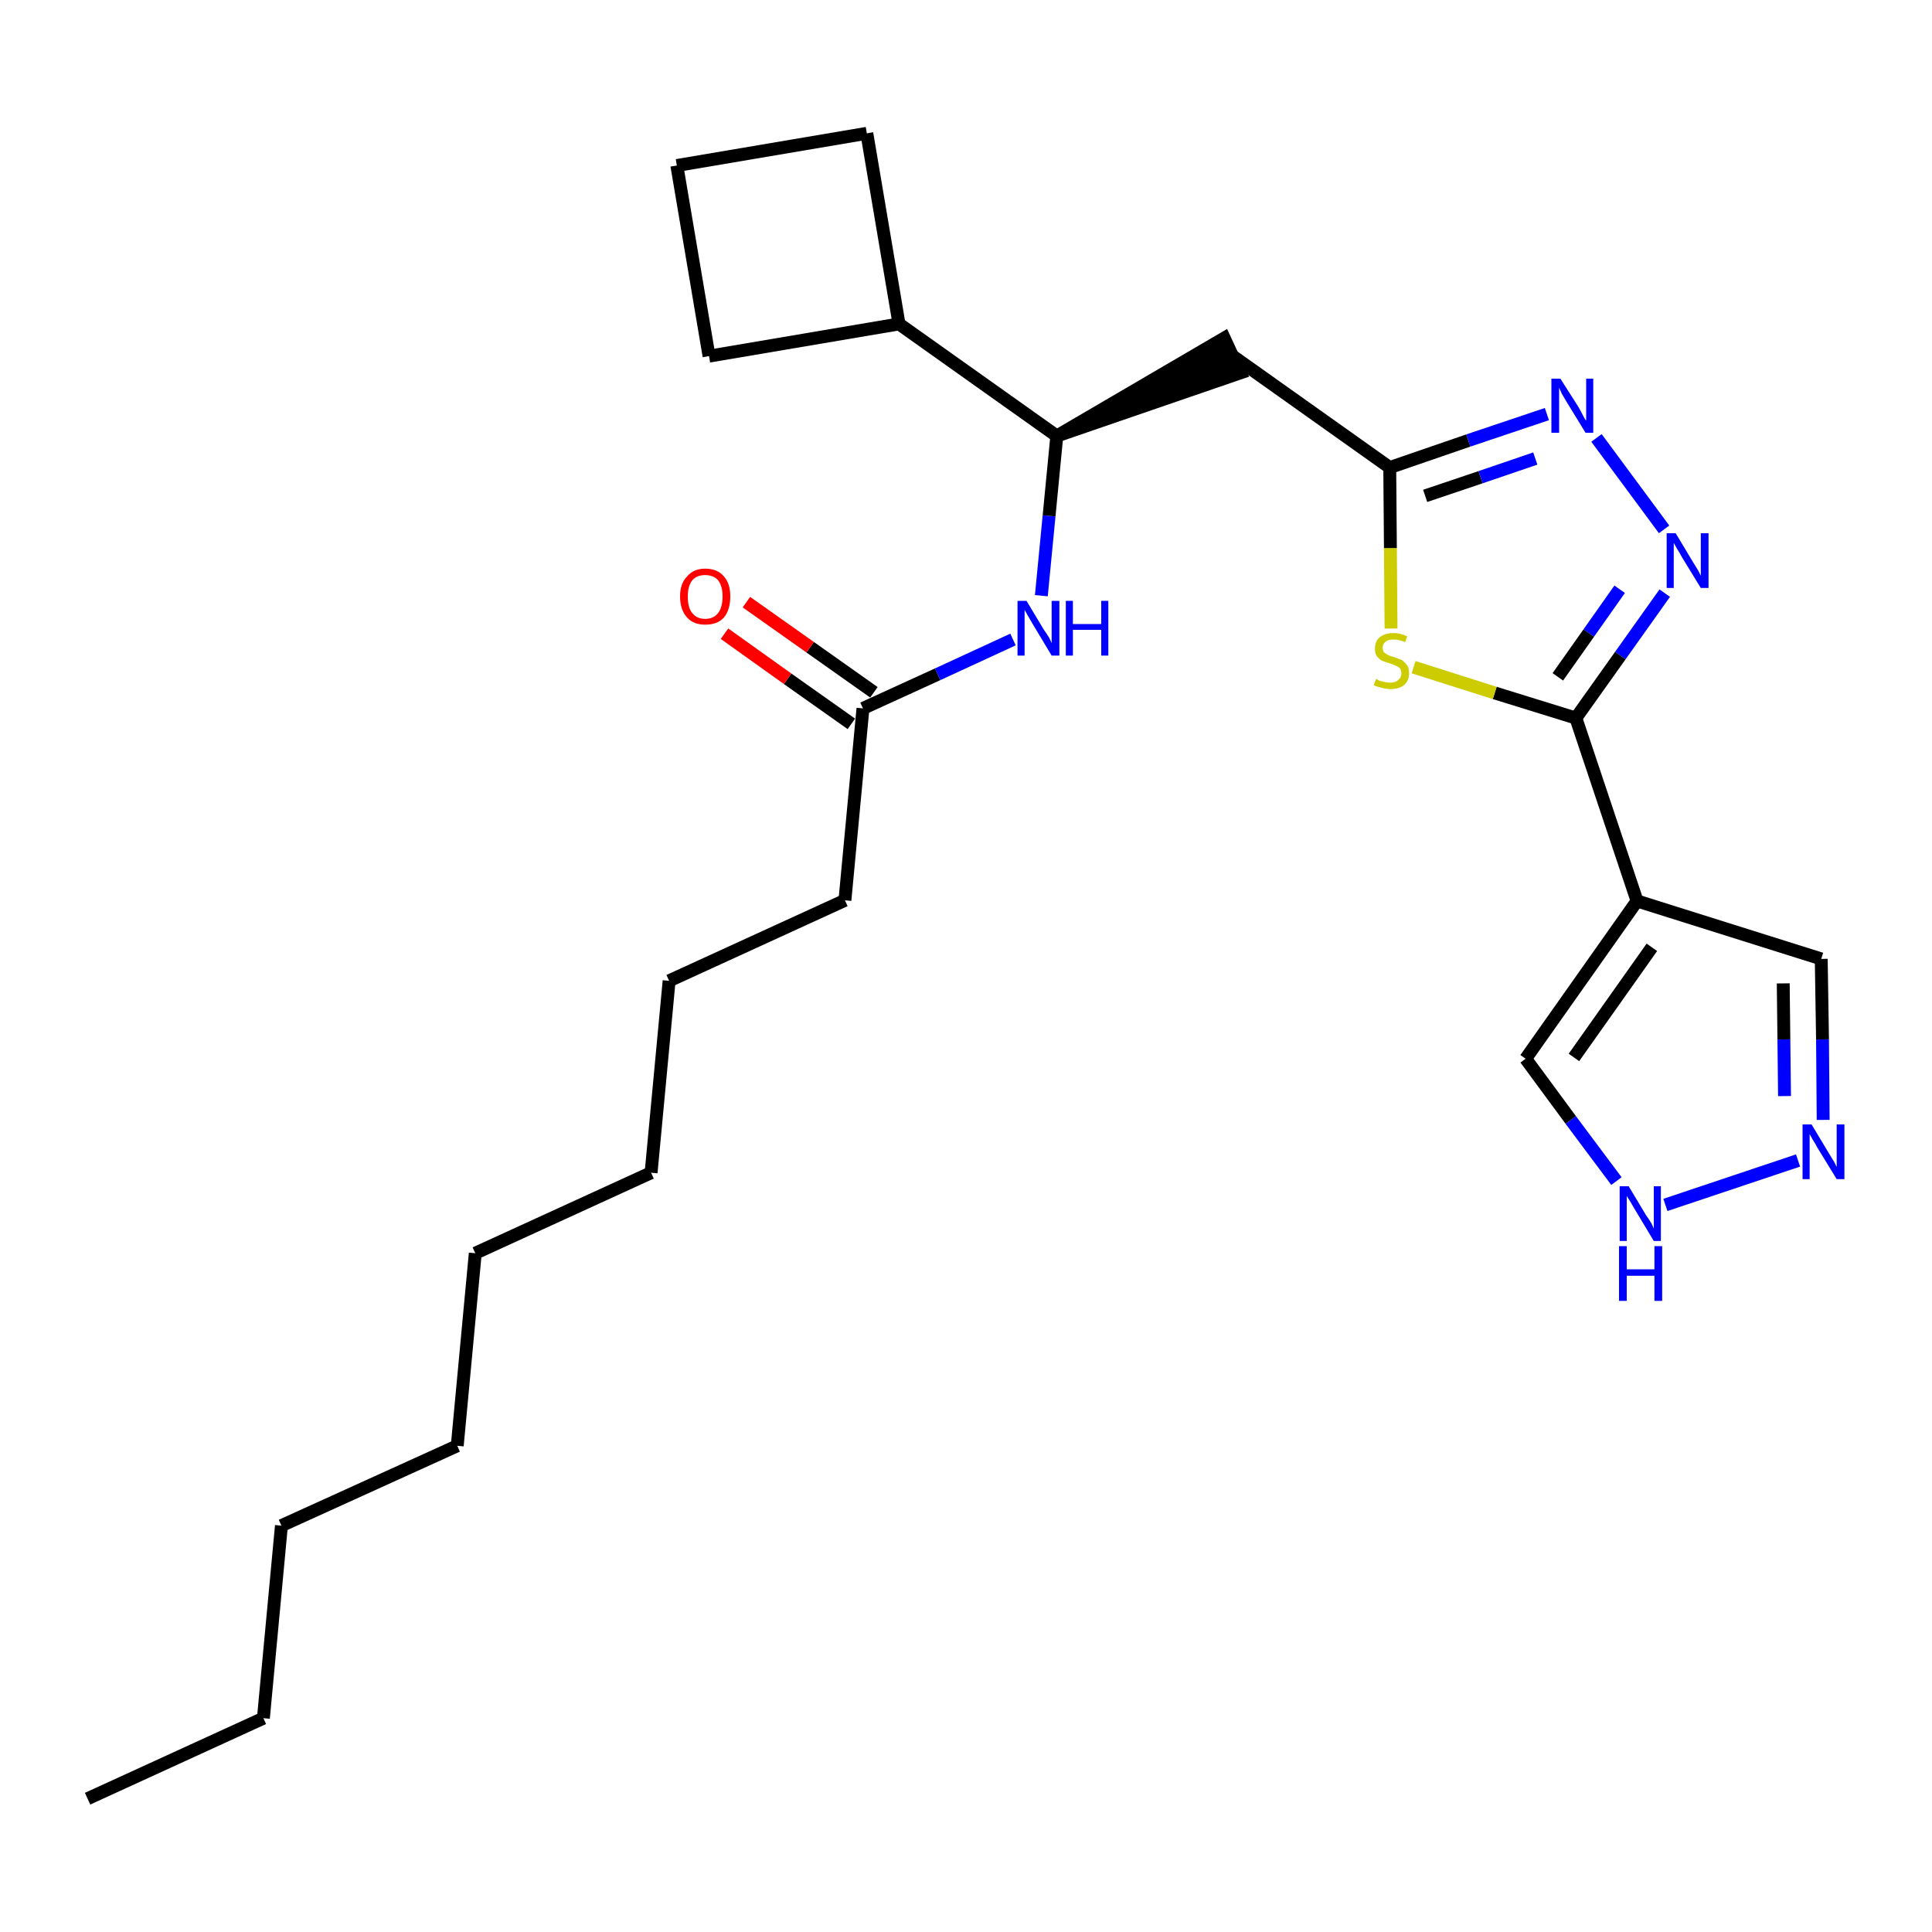 <?xml version='1.0' encoding='iso-8859-1'?>
<svg version='1.1' baseProfile='full'
              xmlns='http://www.w3.org/2000/svg'
                      xmlns:rdkit='http://www.rdkit.org/xml'
                      xmlns:xlink='http://www.w3.org/1999/xlink'
                  xml:space='preserve'
width='300px' height='300px' viewBox='0 0 300 300'>
<!-- END OF HEADER -->
<path class='bond-0 atom-0 atom-1' d='M 13.6,279.3 L 40.9,266.8' style='fill:none;fill-rule:evenodd;stroke:#000000;stroke-width:2.0px;stroke-linecap:butt;stroke-linejoin:miter;stroke-opacity:1' />
<path class='bond-1 atom-1 atom-2' d='M 40.9,266.8 L 43.7,236.9' style='fill:none;fill-rule:evenodd;stroke:#000000;stroke-width:2.0px;stroke-linecap:butt;stroke-linejoin:miter;stroke-opacity:1' />
<path class='bond-2 atom-2 atom-3' d='M 43.7,236.9 L 71.0,224.5' style='fill:none;fill-rule:evenodd;stroke:#000000;stroke-width:2.0px;stroke-linecap:butt;stroke-linejoin:miter;stroke-opacity:1' />
<path class='bond-3 atom-3 atom-4' d='M 71.0,224.5 L 73.8,194.6' style='fill:none;fill-rule:evenodd;stroke:#000000;stroke-width:2.0px;stroke-linecap:butt;stroke-linejoin:miter;stroke-opacity:1' />
<path class='bond-4 atom-4 atom-5' d='M 73.8,194.6 L 101.1,182.1' style='fill:none;fill-rule:evenodd;stroke:#000000;stroke-width:2.0px;stroke-linecap:butt;stroke-linejoin:miter;stroke-opacity:1' />
<path class='bond-5 atom-5 atom-6' d='M 101.1,182.1 L 103.9,152.3' style='fill:none;fill-rule:evenodd;stroke:#000000;stroke-width:2.0px;stroke-linecap:butt;stroke-linejoin:miter;stroke-opacity:1' />
<path class='bond-6 atom-6 atom-7' d='M 103.9,152.3 L 131.2,139.8' style='fill:none;fill-rule:evenodd;stroke:#000000;stroke-width:2.0px;stroke-linecap:butt;stroke-linejoin:miter;stroke-opacity:1' />
<path class='bond-7 atom-7 atom-8' d='M 131.2,139.8 L 134.0,110.0' style='fill:none;fill-rule:evenodd;stroke:#000000;stroke-width:2.0px;stroke-linecap:butt;stroke-linejoin:miter;stroke-opacity:1' />
<path class='bond-8 atom-8 atom-9' d='M 135.7,107.5 L 125.8,100.5' style='fill:none;fill-rule:evenodd;stroke:#000000;stroke-width:2.0px;stroke-linecap:butt;stroke-linejoin:miter;stroke-opacity:1' />
<path class='bond-8 atom-8 atom-9' d='M 125.8,100.5 L 115.9,93.5' style='fill:none;fill-rule:evenodd;stroke:#FF0000;stroke-width:2.0px;stroke-linecap:butt;stroke-linejoin:miter;stroke-opacity:1' />
<path class='bond-8 atom-8 atom-9' d='M 132.2,112.4 L 122.3,105.4' style='fill:none;fill-rule:evenodd;stroke:#000000;stroke-width:2.0px;stroke-linecap:butt;stroke-linejoin:miter;stroke-opacity:1' />
<path class='bond-8 atom-8 atom-9' d='M 122.3,105.4 L 112.5,98.4' style='fill:none;fill-rule:evenodd;stroke:#FF0000;stroke-width:2.0px;stroke-linecap:butt;stroke-linejoin:miter;stroke-opacity:1' />
<path class='bond-9 atom-8 atom-10' d='M 134.0,110.0 L 145.6,104.7' style='fill:none;fill-rule:evenodd;stroke:#000000;stroke-width:2.0px;stroke-linecap:butt;stroke-linejoin:miter;stroke-opacity:1' />
<path class='bond-9 atom-8 atom-10' d='M 145.6,104.7 L 157.3,99.3' style='fill:none;fill-rule:evenodd;stroke:#0000FF;stroke-width:2.0px;stroke-linecap:butt;stroke-linejoin:miter;stroke-opacity:1' />
<path class='bond-10 atom-10 atom-11' d='M 161.7,92.5 L 162.9,80.1' style='fill:none;fill-rule:evenodd;stroke:#0000FF;stroke-width:2.0px;stroke-linecap:butt;stroke-linejoin:miter;stroke-opacity:1' />
<path class='bond-10 atom-10 atom-11' d='M 162.9,80.1 L 164.1,67.7' style='fill:none;fill-rule:evenodd;stroke:#000000;stroke-width:2.0px;stroke-linecap:butt;stroke-linejoin:miter;stroke-opacity:1' />
<path class='bond-11 atom-11 atom-12' d='M 164.1,67.7 L 192.6,57.9 L 190.1,52.5 Z' style='fill:#000000;fill-rule:evenodd;fill-opacity:1;stroke:#000000;stroke-width:2.0px;stroke-linecap:butt;stroke-linejoin:miter;stroke-opacity:1;' />
<path class='bond-22 atom-11 atom-23' d='M 164.1,67.7 L 139.6,50.3' style='fill:none;fill-rule:evenodd;stroke:#000000;stroke-width:2.0px;stroke-linecap:butt;stroke-linejoin:miter;stroke-opacity:1' />
<path class='bond-12 atom-12 atom-13' d='M 191.3,55.2 L 215.8,72.6' style='fill:none;fill-rule:evenodd;stroke:#000000;stroke-width:2.0px;stroke-linecap:butt;stroke-linejoin:miter;stroke-opacity:1' />
<path class='bond-13 atom-13 atom-14' d='M 215.8,72.6 L 228.0,68.4' style='fill:none;fill-rule:evenodd;stroke:#000000;stroke-width:2.0px;stroke-linecap:butt;stroke-linejoin:miter;stroke-opacity:1' />
<path class='bond-13 atom-13 atom-14' d='M 228.0,68.4 L 240.2,64.3' style='fill:none;fill-rule:evenodd;stroke:#0000FF;stroke-width:2.0px;stroke-linecap:butt;stroke-linejoin:miter;stroke-opacity:1' />
<path class='bond-13 atom-13 atom-14' d='M 221.3,77.0 L 229.9,74.1' style='fill:none;fill-rule:evenodd;stroke:#000000;stroke-width:2.0px;stroke-linecap:butt;stroke-linejoin:miter;stroke-opacity:1' />
<path class='bond-13 atom-13 atom-14' d='M 229.9,74.1 L 238.4,71.2' style='fill:none;fill-rule:evenodd;stroke:#0000FF;stroke-width:2.0px;stroke-linecap:butt;stroke-linejoin:miter;stroke-opacity:1' />
<path class='bond-26 atom-22 atom-13' d='M 216.0,97.6 L 215.9,85.1' style='fill:none;fill-rule:evenodd;stroke:#CCCC00;stroke-width:2.0px;stroke-linecap:butt;stroke-linejoin:miter;stroke-opacity:1' />
<path class='bond-26 atom-22 atom-13' d='M 215.9,85.1 L 215.8,72.6' style='fill:none;fill-rule:evenodd;stroke:#000000;stroke-width:2.0px;stroke-linecap:butt;stroke-linejoin:miter;stroke-opacity:1' />
<path class='bond-14 atom-14 atom-15' d='M 247.9,68.0 L 258.4,82.2' style='fill:none;fill-rule:evenodd;stroke:#0000FF;stroke-width:2.0px;stroke-linecap:butt;stroke-linejoin:miter;stroke-opacity:1' />
<path class='bond-15 atom-15 atom-16' d='M 258.5,92.1 L 251.6,101.8' style='fill:none;fill-rule:evenodd;stroke:#0000FF;stroke-width:2.0px;stroke-linecap:butt;stroke-linejoin:miter;stroke-opacity:1' />
<path class='bond-15 atom-15 atom-16' d='M 251.6,101.8 L 244.7,111.5' style='fill:none;fill-rule:evenodd;stroke:#000000;stroke-width:2.0px;stroke-linecap:butt;stroke-linejoin:miter;stroke-opacity:1' />
<path class='bond-15 atom-15 atom-16' d='M 251.5,91.5 L 246.7,98.3' style='fill:none;fill-rule:evenodd;stroke:#0000FF;stroke-width:2.0px;stroke-linecap:butt;stroke-linejoin:miter;stroke-opacity:1' />
<path class='bond-15 atom-15 atom-16' d='M 246.7,98.3 L 241.9,105.1' style='fill:none;fill-rule:evenodd;stroke:#000000;stroke-width:2.0px;stroke-linecap:butt;stroke-linejoin:miter;stroke-opacity:1' />
<path class='bond-16 atom-16 atom-17' d='M 244.7,111.5 L 254.2,139.9' style='fill:none;fill-rule:evenodd;stroke:#000000;stroke-width:2.0px;stroke-linecap:butt;stroke-linejoin:miter;stroke-opacity:1' />
<path class='bond-21 atom-16 atom-22' d='M 244.7,111.5 L 232.1,107.6' style='fill:none;fill-rule:evenodd;stroke:#000000;stroke-width:2.0px;stroke-linecap:butt;stroke-linejoin:miter;stroke-opacity:1' />
<path class='bond-21 atom-16 atom-22' d='M 232.1,107.6 L 219.5,103.6' style='fill:none;fill-rule:evenodd;stroke:#CCCC00;stroke-width:2.0px;stroke-linecap:butt;stroke-linejoin:miter;stroke-opacity:1' />
<path class='bond-17 atom-17 atom-18' d='M 254.2,139.9 L 282.8,148.9' style='fill:none;fill-rule:evenodd;stroke:#000000;stroke-width:2.0px;stroke-linecap:butt;stroke-linejoin:miter;stroke-opacity:1' />
<path class='bond-28 atom-21 atom-17' d='M 236.9,164.4 L 254.2,139.9' style='fill:none;fill-rule:evenodd;stroke:#000000;stroke-width:2.0px;stroke-linecap:butt;stroke-linejoin:miter;stroke-opacity:1' />
<path class='bond-28 atom-21 atom-17' d='M 244.4,164.2 L 256.5,147.1' style='fill:none;fill-rule:evenodd;stroke:#000000;stroke-width:2.0px;stroke-linecap:butt;stroke-linejoin:miter;stroke-opacity:1' />
<path class='bond-18 atom-18 atom-19' d='M 282.8,148.9 L 283.0,161.4' style='fill:none;fill-rule:evenodd;stroke:#000000;stroke-width:2.0px;stroke-linecap:butt;stroke-linejoin:miter;stroke-opacity:1' />
<path class='bond-18 atom-18 atom-19' d='M 283.0,161.4 L 283.1,173.9' style='fill:none;fill-rule:evenodd;stroke:#0000FF;stroke-width:2.0px;stroke-linecap:butt;stroke-linejoin:miter;stroke-opacity:1' />
<path class='bond-18 atom-18 atom-19' d='M 276.9,152.7 L 277.0,161.4' style='fill:none;fill-rule:evenodd;stroke:#000000;stroke-width:2.0px;stroke-linecap:butt;stroke-linejoin:miter;stroke-opacity:1' />
<path class='bond-18 atom-18 atom-19' d='M 277.0,161.4 L 277.1,170.2' style='fill:none;fill-rule:evenodd;stroke:#0000FF;stroke-width:2.0px;stroke-linecap:butt;stroke-linejoin:miter;stroke-opacity:1' />
<path class='bond-19 atom-19 atom-20' d='M 279.2,180.2 L 258.6,187.1' style='fill:none;fill-rule:evenodd;stroke:#0000FF;stroke-width:2.0px;stroke-linecap:butt;stroke-linejoin:miter;stroke-opacity:1' />
<path class='bond-20 atom-20 atom-21' d='M 251.0,183.4 L 243.9,173.9' style='fill:none;fill-rule:evenodd;stroke:#0000FF;stroke-width:2.0px;stroke-linecap:butt;stroke-linejoin:miter;stroke-opacity:1' />
<path class='bond-20 atom-20 atom-21' d='M 243.9,173.9 L 236.9,164.4' style='fill:none;fill-rule:evenodd;stroke:#000000;stroke-width:2.0px;stroke-linecap:butt;stroke-linejoin:miter;stroke-opacity:1' />
<path class='bond-23 atom-23 atom-24' d='M 139.6,50.3 L 134.6,20.7' style='fill:none;fill-rule:evenodd;stroke:#000000;stroke-width:2.0px;stroke-linecap:butt;stroke-linejoin:miter;stroke-opacity:1' />
<path class='bond-27 atom-26 atom-23' d='M 110.1,55.3 L 139.6,50.3' style='fill:none;fill-rule:evenodd;stroke:#000000;stroke-width:2.0px;stroke-linecap:butt;stroke-linejoin:miter;stroke-opacity:1' />
<path class='bond-24 atom-24 atom-25' d='M 134.6,20.7 L 105.1,25.7' style='fill:none;fill-rule:evenodd;stroke:#000000;stroke-width:2.0px;stroke-linecap:butt;stroke-linejoin:miter;stroke-opacity:1' />
<path class='bond-25 atom-25 atom-26' d='M 105.1,25.7 L 110.1,55.3' style='fill:none;fill-rule:evenodd;stroke:#000000;stroke-width:2.0px;stroke-linecap:butt;stroke-linejoin:miter;stroke-opacity:1' />
<path  class='atom-9' d='M 105.6 92.6
Q 105.6 90.6, 106.7 89.5
Q 107.7 88.3, 109.5 88.3
Q 111.4 88.3, 112.4 89.5
Q 113.4 90.6, 113.4 92.6
Q 113.4 94.7, 112.4 95.9
Q 111.4 97.0, 109.5 97.0
Q 107.7 97.0, 106.7 95.9
Q 105.6 94.7, 105.6 92.6
M 109.5 96.1
Q 110.8 96.1, 111.5 95.2
Q 112.2 94.3, 112.2 92.6
Q 112.2 91.0, 111.5 90.1
Q 110.8 89.3, 109.5 89.3
Q 108.2 89.3, 107.5 90.1
Q 106.8 91.0, 106.8 92.6
Q 106.8 94.4, 107.5 95.2
Q 108.2 96.1, 109.5 96.1
' fill='#FF0000'/>
<path  class='atom-10' d='M 159.4 93.3
L 162.1 97.8
Q 162.4 98.2, 162.9 99.0
Q 163.3 99.8, 163.3 99.9
L 163.3 93.3
L 164.5 93.3
L 164.5 101.8
L 163.3 101.8
L 160.3 96.8
Q 160.0 96.3, 159.6 95.6
Q 159.2 94.9, 159.1 94.7
L 159.1 101.8
L 158.0 101.8
L 158.0 93.3
L 159.4 93.3
' fill='#0000FF'/>
<path  class='atom-10' d='M 165.5 93.3
L 166.6 93.3
L 166.6 96.9
L 171.0 96.9
L 171.0 93.3
L 172.1 93.3
L 172.1 101.8
L 171.0 101.8
L 171.0 97.8
L 166.6 97.8
L 166.6 101.8
L 165.5 101.8
L 165.5 93.3
' fill='#0000FF'/>
<path  class='atom-14' d='M 242.3 58.8
L 245.1 63.2
Q 245.4 63.7, 245.8 64.5
Q 246.2 65.3, 246.3 65.3
L 246.3 58.8
L 247.4 58.8
L 247.4 67.2
L 246.2 67.2
L 243.2 62.3
Q 242.9 61.8, 242.5 61.1
Q 242.2 60.4, 242.1 60.2
L 242.1 67.2
L 240.9 67.2
L 240.9 58.8
L 242.3 58.8
' fill='#0000FF'/>
<path  class='atom-15' d='M 260.2 82.8
L 262.9 87.3
Q 263.2 87.8, 263.7 88.6
Q 264.1 89.4, 264.1 89.4
L 264.1 82.8
L 265.3 82.8
L 265.3 91.3
L 264.1 91.3
L 261.1 86.4
Q 260.8 85.8, 260.4 85.2
Q 260.0 84.5, 259.9 84.3
L 259.9 91.3
L 258.8 91.3
L 258.8 82.8
L 260.2 82.8
' fill='#0000FF'/>
<path  class='atom-19' d='M 281.3 174.6
L 284.0 179.1
Q 284.3 179.6, 284.8 180.4
Q 285.2 181.2, 285.2 181.2
L 285.2 174.6
L 286.4 174.6
L 286.4 183.1
L 285.2 183.1
L 282.2 178.2
Q 281.9 177.6, 281.5 177.0
Q 281.1 176.3, 281.0 176.1
L 281.0 183.1
L 279.9 183.1
L 279.9 174.6
L 281.3 174.6
' fill='#0000FF'/>
<path  class='atom-20' d='M 252.9 184.2
L 255.6 188.7
Q 255.9 189.1, 256.4 189.9
Q 256.8 190.7, 256.8 190.8
L 256.8 184.2
L 257.9 184.2
L 257.9 192.7
L 256.8 192.7
L 253.8 187.7
Q 253.5 187.2, 253.1 186.5
Q 252.7 185.9, 252.6 185.7
L 252.6 192.7
L 251.5 192.7
L 251.5 184.2
L 252.9 184.2
' fill='#0000FF'/>
<path  class='atom-20' d='M 251.4 193.5
L 252.6 193.5
L 252.6 197.1
L 256.9 197.1
L 256.9 193.5
L 258.1 193.5
L 258.1 202.0
L 256.9 202.0
L 256.9 198.1
L 252.6 198.1
L 252.6 202.0
L 251.4 202.0
L 251.4 193.5
' fill='#0000FF'/>
<path  class='atom-22' d='M 213.7 105.4
Q 213.8 105.5, 214.2 105.7
Q 214.6 105.8, 215.0 105.9
Q 215.4 106.0, 215.9 106.0
Q 216.7 106.0, 217.1 105.6
Q 217.6 105.2, 217.6 104.6
Q 217.6 104.1, 217.4 103.8
Q 217.1 103.5, 216.8 103.4
Q 216.4 103.2, 215.8 103.0
Q 215.1 102.8, 214.6 102.6
Q 214.2 102.4, 213.8 101.9
Q 213.5 101.5, 213.5 100.7
Q 213.5 99.6, 214.2 99.0
Q 215.0 98.3, 216.4 98.3
Q 217.4 98.3, 218.5 98.8
L 218.2 99.7
Q 217.2 99.3, 216.4 99.3
Q 215.6 99.3, 215.2 99.6
Q 214.7 100.0, 214.7 100.5
Q 214.7 101.0, 214.9 101.3
Q 215.2 101.5, 215.5 101.7
Q 215.9 101.9, 216.4 102.0
Q 217.2 102.3, 217.7 102.5
Q 218.1 102.8, 218.5 103.3
Q 218.8 103.7, 218.8 104.6
Q 218.8 105.7, 218.0 106.4
Q 217.2 107.0, 215.9 107.0
Q 215.2 107.0, 214.6 106.8
Q 214.0 106.7, 213.3 106.4
L 213.7 105.4
' fill='#CCCC00'/>
</svg>
